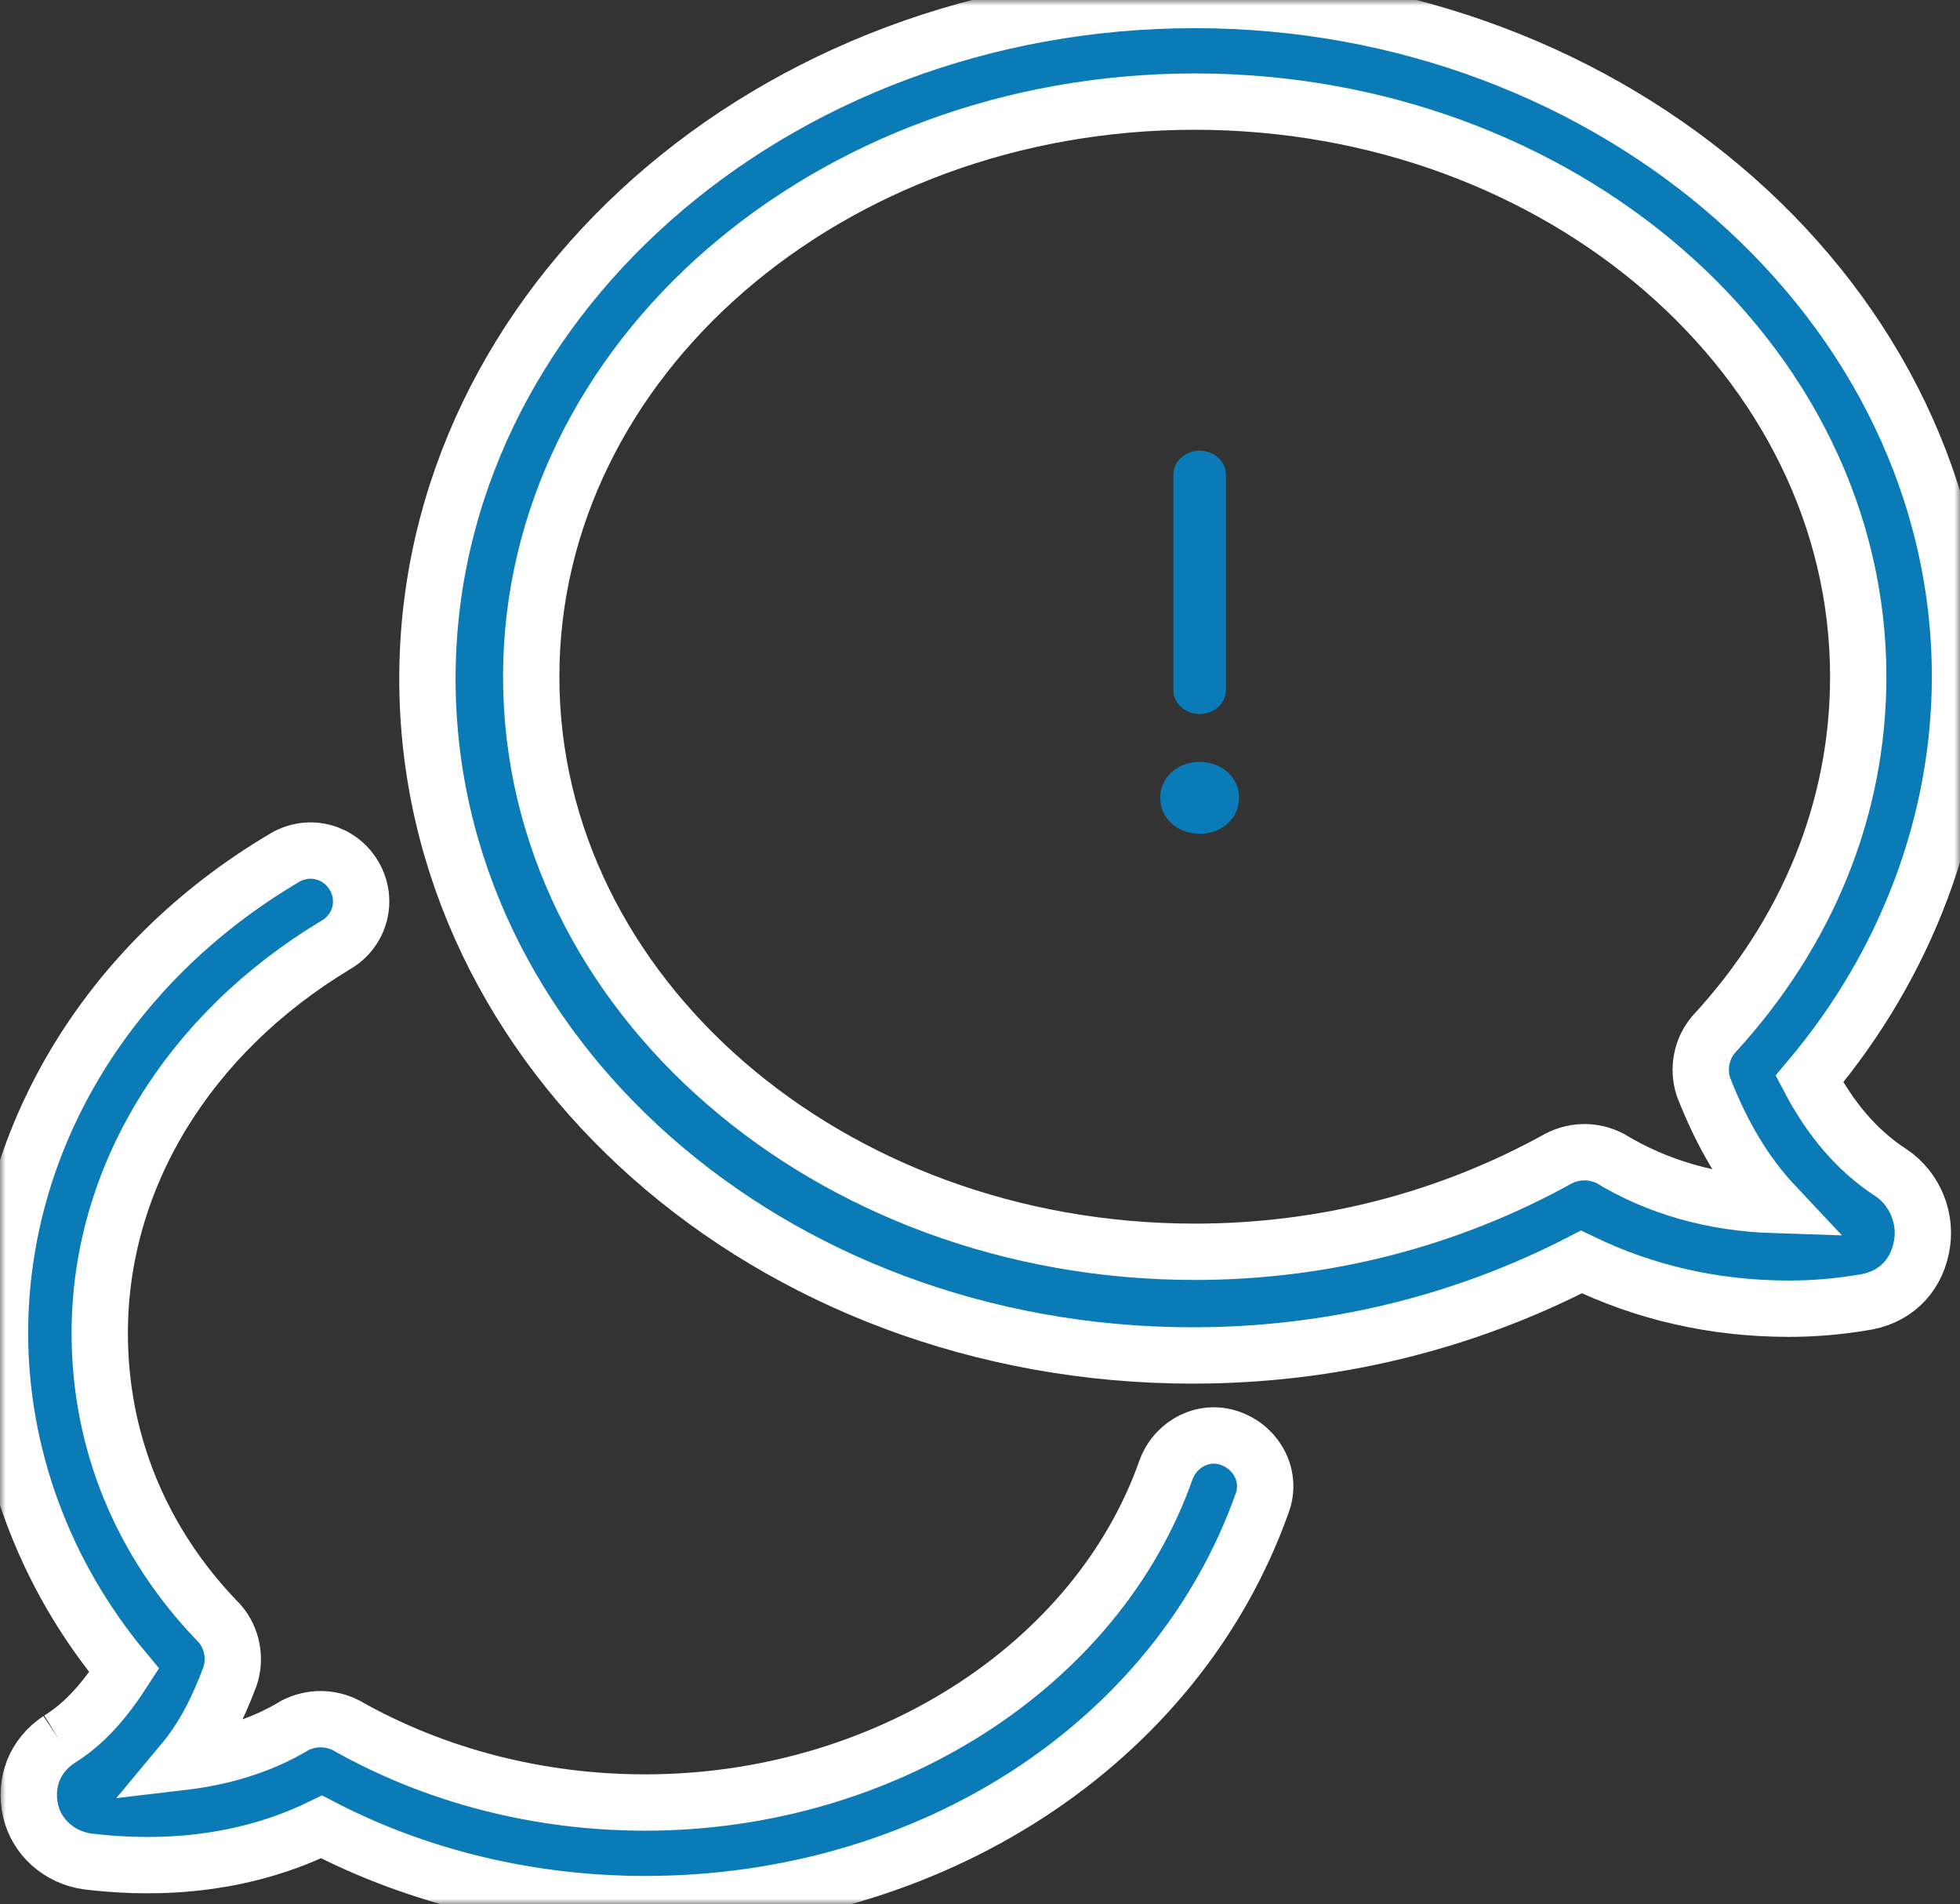 <?xml version="1.0" encoding="UTF-8"?>
<svg width="174px" height="169px" viewBox="0 0 174 169" version="1.1" xmlns="http://www.w3.org/2000/svg" xmlns:xlink="http://www.w3.org/1999/xlink">
    <rect x="0" y="0" width="174" height="169" fill="#333333" stroke="none"/>
    <!-- Generator: sketchtool 48.2 (47327) - http://www.bohemiancoding.com/sketch -->
    <title>912274FA-B57F-4489-82FF-F6000F8F14CE</title>
    <desc>Created with sketchtool.</desc>
    <defs>
        <polygon id="path-1" points="0 0 174 0 174 169 0 169"></polygon>
    </defs>
    <g id="contact-popup2" stroke="none" stroke-width="1" fill="none" fill-rule="evenodd" transform="translate(-747, -338)">
        <g id="Group-12" transform="translate(747, 338)">
            <g id="Group-13">
                <g id="Page-1">
                    <mask id="mask-2" fill="white">
                        <use xlink:href="#path-1"></use>
                    </mask>
                    <g id="Clip-2"></g>
                    <path d="M5.24,154.389 C3.072,155.834 2.168,158.178 2.71,160.702 C3.252,163.048 5.24,164.852 7.769,165.211 C12.287,165.754 20.417,166.112 28.548,162.146 C37.221,166.655 47.159,169 57.277,169 C82.573,169 104.436,154.75 112.027,133.467 C112.93,131.124 111.664,128.597 109.316,127.696 C106.966,126.794 104.436,128.056 103.533,130.401 C97.389,147.896 78.417,159.982 57.277,159.982 C47.882,159.982 38.667,157.637 30.717,153.128 C29.271,152.405 27.645,152.405 26.199,153.128 C22.947,155.11 19.333,156.012 16.262,156.375 C18.069,154.209 19.333,151.684 20.417,148.798 C20.96,147.175 20.598,145.371 19.514,144.11 C12.467,136.896 8.854,127.878 8.854,118.317 C8.854,104.609 16.623,91.806 29.813,83.868 C31.981,82.605 32.704,79.9 31.439,77.736 C30.174,75.571 27.464,74.85 25.296,76.114 C9.396,85.491 0,101.365 0,118.317 C0,128.958 3.794,139.601 11.022,148.258 C9.396,150.782 7.589,152.946 5.24,154.389 M164.966,60.06 C164.966,31.926 138.586,9.018 106.062,9.018 C73.539,9.018 47.159,31.926 47.159,60.06 C47.159,88.198 73.539,111.102 106.062,111.102 C117.626,111.102 128.648,108.217 138.405,102.806 C139.85,102.084 141.477,102.084 142.922,102.806 C147.078,105.333 151.956,106.775 157.558,106.954 C154.847,104.07 152.86,100.641 151.234,96.493 C150.692,94.87 151.053,93.066 152.137,91.806 C160.449,82.786 164.966,71.784 164.966,60.06 M174,60.06 C174,72.866 169.302,85.491 160.629,95.772 C162.436,99.199 164.785,102.084 167.857,104.07 C170.025,105.511 171.109,108.217 170.567,110.743 C170.025,113.449 168.039,115.252 165.329,115.611 C163.159,115.972 160.991,116.154 158.822,116.154 C152.137,116.154 145.994,114.71 140.393,112.004 C129.913,117.415 118.168,120.303 105.882,120.303 C68.299,120.303 37.944,93.427 37.944,60.241 C37.944,27.054 68.48,0 106.062,0 C143.464,0 174,27.054 174,60.06" id="Fill-1" stroke="#FFFFFF" stroke-width="5" fill="#0A7BB6" mask="url(#mask-2)"></path>
                    <g mask="url(#mask-2)" fill="#0A7BB6" id="Fill-1">
                        <g transform="translate(103, 40)">
                            <path d="M3.5,23.375 C4.783,23.375 5.833,22.419 5.833,21.25 L5.833,2.125 C5.833,0.955 4.783,0 3.5,0 C2.217,0 1.167,0.955 1.167,2.125 L1.167,21.25 C1.167,22.419 2.217,23.375 3.5,23.375 M7,30.812 C7,32.618 5.483,34 3.5,34 C1.517,34 0,32.618 0,30.812 C0,29.006 1.517,27.625 3.5,27.625 C5.483,27.625 7,29.006 7,30.812"></path>
                        </g>
                    </g>
                </g>
            </g>
        </g>
    </g>
</svg>